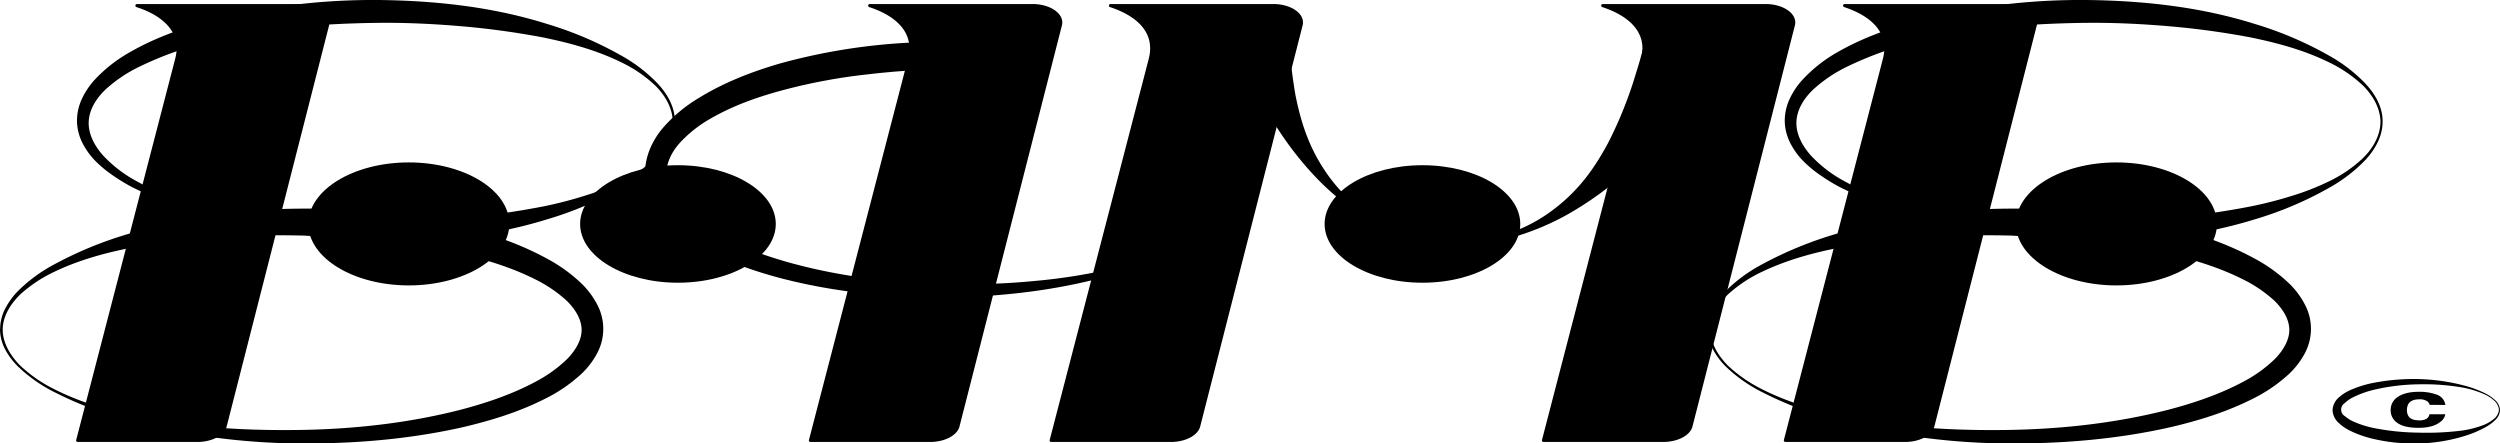 <svg xmlns="http://www.w3.org/2000/svg" viewBox="0 0 975.7 173.04"><g id="Layer_2" data-name="Layer 2"><g id="Layer_1-2" data-name="Layer 1"><path d="M975.28,160a5.2,5.2,0,0,0-1.92-3.69,14.48,14.48,0,0,0-3.66-2.4,39.17,39.17,0,0,0-8.4-2.62A87.62,87.62,0,0,0,943.75,150a80.36,80.36,0,0,0-17.34,2.14,38.7,38.7,0,0,0-8,2.89,13.63,13.63,0,0,0-3.27,2.26,3,3,0,0,0,.12,5.19,13.42,13.42,0,0,0,3.3,2.07,38.21,38.21,0,0,0,8,2.52,94.54,94.54,0,0,0,17.18,1.78,108.9,108.9,0,0,0,17.39-.85,38.19,38.19,0,0,0,8.42-2.24,14.44,14.44,0,0,0,3.7-2.22A5.14,5.14,0,0,0,975.28,160Zm.42,0a5.65,5.65,0,0,1-2,4.06,16.68,16.68,0,0,1-3.68,2.68,42.29,42.29,0,0,1-8.37,3.49,66.67,66.67,0,0,1-17.9,2.86c-3,0-6.07-.09-9.1-.38a71.49,71.49,0,0,1-9-1.56,41.77,41.77,0,0,1-8.76-3.2,17,17,0,0,1-4.07-2.84,7,7,0,0,1-2.47-5.11,7,7,0,0,1,2.59-5,16.85,16.85,0,0,1,4.1-2.65,42.48,42.48,0,0,1,8.77-2.83,82.94,82.94,0,0,1,18-1.58,77.36,77.36,0,0,1,17.74,2.48,41.62,41.62,0,0,1,8.39,3.1A16.11,16.11,0,0,1,973.6,156,5.59,5.59,0,0,1,975.7,160Z"/><path d="M948.23,158a2.45,2.45,0,0,0-.87-1.34,5.09,5.09,0,0,0-3.18-.81c-2,0-3.44.58-4.2,1.75a4.51,4.51,0,0,0-.59,2.45,4.22,4.22,0,0,0,.59,2.35c.73,1.1,2.09,1.65,4.1,1.65a5.3,5.3,0,0,0,3-.65,2.66,2.66,0,0,0,1.09-1.71h6.19a4.77,4.77,0,0,1-2,3q-2.85,2.28-8.45,2.28c-3.74,0-6.48-.64-8.24-1.9a5.84,5.84,0,0,1-2.64-4.93,6,6,0,0,1,2.91-5.32q2.92-1.91,8-1.9a19.32,19.32,0,0,1,7.15,1.12,5,5,0,0,1,3.29,4Z"/><path d="M403.52,1.58v0H339.44a.61.61,0,0,0-.19,1.19c6.75,2.19,18.33,7.82,15.12,20.19h0L315.71,171.73a.61.61,0,0,0,.59.76H363c5.71,0,10.57-2.56,11.46-6l40-156.64C415.48,5.59,410.36,1.79,403.52,1.58Z"/><path d="M497.49,1.58v0H433.4a.61.61,0,0,0-.19,1.19c6.75,2.19,18.33,7.82,15.12,20.19h0L409.67,171.73a.61.61,0,0,0,.59.76h46.68c5.71,0,10.57-2.56,11.46-6l40-156.64C509.44,5.59,504.32,1.79,497.49,1.58Z"/><path d="M689.61,1.58v0H625.53a.61.61,0,0,0-.19,1.19c6.75,2.19,18.33,7.82,15.12,20.19h0L601.8,171.73a.61.61,0,0,0,.59.76h46.68c5.71,0,10.57-2.56,11.46-6l40-156.64C701.57,5.59,696.44,1.79,689.61,1.58Z"/><path d="M117.54,1.58v0H53.46a.61.61,0,0,0-.2,1.19C60,4.92,71.59,10.55,68.38,22.92h0L29.73,171.73a.61.61,0,0,0,.59.76H77c5.71,0,10.57-2.56,11.45-6l40-156.64C129.5,5.59,124.37,1.79,117.54,1.58Z"/><path d="M1.05,128.54c0,5.33,3,10.19,6.69,14a54.9,54.9,0,0,0,13.18,9.22c9.63,4.92,20.06,8.07,30.59,10.43,21.15,4.52,42.82,5.88,64.34,5.63s43.08-2.58,63.79-7.87c10.3-2.7,20.45-6.15,29.6-11.09A52.84,52.84,0,0,0,221.46,140c3.34-3.46,5.63-7.51,5.53-11.47s-2.44-7.86-5.83-11.18A52.79,52.79,0,0,0,208.85,109c-9.19-4.62-19.35-7.73-29.64-10.11-20.65-4.66-42-6.62-63.36-7S73,92.66,51.92,96.56c-10.51,2-21,4.87-30.63,9.47A54.27,54.27,0,0,0,8,114.82C4.24,118.47,1.14,123.2,1.05,128.54Zm-1,0a17.44,17.44,0,0,1,2-8.11,28.42,28.42,0,0,1,4.88-6.76,59.83,59.83,0,0,1,13.23-9.93,149.13,149.13,0,0,1,30.5-12.61,241.47,241.47,0,0,1,65.27-9.69c22.05-.25,44.25,1.82,65.84,7.38,10.76,2.88,21.42,6.52,31.49,12a61.11,61.11,0,0,1,14.21,10.34,32.31,32.31,0,0,1,5.57,7.63,20.22,20.22,0,0,1-.19,19.46,31.32,31.32,0,0,1-5.68,7.42,60.06,60.06,0,0,1-14.3,9.89c-10.12,5.14-20.79,8.44-31.53,11-21.53,4.94-43.53,6.7-65.41,6.5A265.51,265.51,0,0,1,51,164.29a148.17,148.17,0,0,1-30.55-11.65,58.32,58.32,0,0,1-13.33-9.5,28.1,28.1,0,0,1-5-6.58A17.36,17.36,0,0,1,0,128.54Z"/><ellipse cx="159.55" cy="87.41" rx="38.18" ry="22.93"/><path d="M159.55,111.39c-21.62,0-39.22-10.76-39.22-24s17.6-24,39.22-24,39.22,10.75,39.22,24S181.18,111.39,159.55,111.39Zm0-45.86c-20.47,0-37.13,9.82-37.13,21.88s16.66,21.89,37.13,21.89,37.13-9.82,37.13-21.89S180,65.53,159.55,65.53Z"/><ellipse cx="264.59" cy="87.41" rx="38.18" ry="22.93"/><ellipse cx="555.15" cy="87.41" rx="38.18" ry="22.93"/><path d="M485.32,72.63a24.85,24.85,0,0,1-5.35,9.6c-3.54,4.17-8.1,7.38-12.77,10.22-9.51,5.52-20,9.08-30.64,11.83a222.86,222.86,0,0,1-32.46,5.35,283.58,283.58,0,0,1-32.84,1.26c-21.87-.33-43.82-2.85-64.69-8.83-10.39-3-20.59-6.89-29.56-12.42a49.06,49.06,0,0,1-11.77-9.72c-3.23-3.73-5.14-8.07-5.12-12.35s2.15-8.49,5.44-12.07a48.91,48.91,0,0,1,11.88-9.28c9-5.21,19.24-8.75,29.6-11.43A222.08,222.08,0,0,1,338.83,29a313.2,313.2,0,0,1,32.43-2.1q11.1-.18,22.22.37A44.22,44.22,0,0,1,403,19a237,237,0,0,0-31.71-2.59,233.58,233.58,0,0,0-67,8.4C293.4,28,282.64,32.13,272.66,38.28a57.61,57.61,0,0,0-13.78,11.46c-4,4.62-7.17,11-7.12,17.83s3.36,13.07,7.44,17.55a56.73,56.73,0,0,0,13.9,11c10,5.83,20.79,9.59,31.66,12.47,21.8,5.68,44.22,7.69,66.5,7.5,22.27-.47,44.58-3.24,65.89-9.71,10.64-3.16,21.1-7.24,30.58-13.07a54.48,54.48,0,0,0,12.91-10.52A25.43,25.43,0,0,0,486.54,72Z"/><path d="M643.71,7.52a159.24,159.24,0,0,1-5.2,21,158.52,158.52,0,0,1-10.92,27.3C622.82,64.68,617,73.43,607.29,81A61.11,61.11,0,0,1,589,91a61.7,61.7,0,0,1-13.12,3,63.85,63.85,0,0,1-16.39-.28,63.4,63.4,0,0,1-15.77-4.63,62.45,62.45,0,0,1-11.68-6.82,60.86,60.86,0,0,1-14.51-15c-7-10.18-9.95-20.27-11.94-30.17a207.26,207.26,0,0,1-2.91-29.61H482.12a95.22,95.22,0,0,0,8.62,28.58,130.18,130.18,0,0,0,21.13,31.33,101,101,0,0,0,17.59,15.34,76.17,76.17,0,0,0,12.75,7,70.39,70.39,0,0,0,35,5.39,75.77,75.77,0,0,0,14.33-2.86A100.52,100.52,0,0,0,613,83a132.84,132.84,0,0,0,29.69-23.54,102.92,102.92,0,0,0,10.49-13c1.56-2.22,2.92-4.48,4.34-6.73,1.2-2.29,2.53-4.56,3.56-6.88a113.18,113.18,0,0,0,8.24-25.3Z"/><path d="M263.4,47.54c.05,5.7-3,10.87-6.71,14.89a60.21,60.21,0,0,1-13,10.21A139.08,139.08,0,0,1,213.2,85.7c-21.2,6.52-43.5,8.85-65.54,8.4a290.13,290.13,0,0,1-32.94-2.93c-5.44-.82-10.87-1.74-16.24-2.92s-10.74-2.36-16-3.78A152.31,152.31,0,0,1,51.49,73a71.65,71.65,0,0,1-7.15-4.34,47,47,0,0,1-6.6-5.33,28.73,28.73,0,0,1-5.28-7,19.83,19.83,0,0,1-2.41-8.78,20.3,20.3,0,0,1,1.93-9,29.74,29.74,0,0,1,5-7.45A56.62,56.62,0,0,1,50.56,20.44C60.42,14.76,71.05,11,81.79,8.12A254.72,254.72,0,0,1,147.66,0c22.1.24,44.37,2.62,65.57,9.26a141.23,141.23,0,0,1,30.46,13.12,59.8,59.8,0,0,1,13,10.24C260.45,36.65,263.47,41.84,263.4,47.54Zm-.83,0c-.08-5.39-3-10.31-6.74-14.06a51.57,51.57,0,0,0-13.24-9.1c-9.68-4.78-20.19-7.62-30.71-9.78a313.78,313.78,0,0,0-32-4.37c-10.72-.91-21.48-1.43-32.24-1.31s-21.51.61-32.2,1.64a233.28,233.28,0,0,0-31.72,5.18A138.41,138.41,0,0,0,53.8,26.32,55.29,55.29,0,0,0,41.11,35c-3.59,3.47-6.29,7.79-6.49,12.52S36.89,57,40.35,60.79a50.36,50.36,0,0,0,12.51,9.67c9.36,5.28,19.73,8.8,30.24,11.38,5.27,1.25,10.61,2.23,16,3s10.77,1.26,16.17,1.67a318.93,318.93,0,0,0,32.42.6c21.58-.57,43.08-2.41,64.25-6.53q7.92-1.59,15.66-4a98.63,98.63,0,0,0,15.05-5.88,51.47,51.47,0,0,0,13.24-9.12C259.62,57.87,262.51,52.93,262.57,47.54Z"/><path d="M784,1.58v0H719.94a.61.61,0,0,0-.2,1.19c6.75,2.19,18.33,7.82,15.12,20.19h0L696.21,171.73a.61.61,0,0,0,.59.76h46.68c5.71,0,10.57-2.56,11.45-6l40-156.64C796,5.59,790.85,1.79,784,1.58Z"/><path d="M667.53,128.54c0,5.33,3,10.19,6.69,14a55.09,55.09,0,0,0,13.18,9.22c9.63,4.92,20.07,8.07,30.59,10.43,21.15,4.52,42.82,5.88,64.34,5.63s43.08-2.58,63.79-7.87c10.3-2.7,20.45-6.15,29.6-11.09A52.62,52.62,0,0,0,887.94,140c3.34-3.46,5.63-7.51,5.53-11.47s-2.44-7.86-5.83-11.18A52.79,52.79,0,0,0,875.33,109c-9.19-4.62-19.35-7.73-29.63-10.11-20.66-4.66-42-6.62-63.37-7s-42.83.77-63.93,4.67c-10.51,2-20.95,4.87-30.63,9.47a54,54,0,0,0-13.29,8.79C670.72,118.47,667.62,123.2,667.53,128.54Zm-1,0a17.44,17.44,0,0,1,2-8.11,28.42,28.42,0,0,1,4.88-6.76,59.83,59.83,0,0,1,13.23-9.93,149.13,149.13,0,0,1,30.5-12.61,241.47,241.47,0,0,1,65.27-9.69c22.06-.25,44.25,1.82,65.84,7.38,10.76,2.88,21.42,6.52,31.5,12a61.06,61.06,0,0,1,14.2,10.34,32.31,32.31,0,0,1,5.57,7.63,20.22,20.22,0,0,1-.19,19.46,31.32,31.32,0,0,1-5.68,7.42,60.06,60.06,0,0,1-14.3,9.89c-10.12,5.14-20.79,8.44-31.53,11-21.53,4.94-43.53,6.7-65.41,6.5a265.51,265.51,0,0,1-64.86-8.73,147.87,147.87,0,0,1-30.54-11.65,58.16,58.16,0,0,1-13.34-9.5,28.1,28.1,0,0,1-5-6.58A17.36,17.36,0,0,1,666.48,128.54Z"/><ellipse cx="826.03" cy="87.41" rx="38.18" ry="22.93"/><path d="M826,111.39c-21.62,0-39.22-10.76-39.22-24s17.6-24,39.22-24,39.22,10.75,39.22,24S847.66,111.39,826,111.39Zm0-45.86c-20.47,0-37.13,9.82-37.13,21.88S805.56,109.3,826,109.3s37.13-9.82,37.13-21.89S846.51,65.53,826,65.53Z"/><path d="M929.88,47.54c0,5.7-3,10.87-6.71,14.89a60.21,60.21,0,0,1-13,10.21A139.08,139.08,0,0,1,879.68,85.7c-21.2,6.52-43.5,8.85-65.54,8.4a290,290,0,0,1-32.93-2.93c-5.45-.82-10.88-1.74-16.25-2.92s-10.74-2.36-16.05-3.78A152.31,152.31,0,0,1,718,73a71.65,71.65,0,0,1-7.15-4.34,47,47,0,0,1-6.6-5.33,28.73,28.73,0,0,1-5.28-7,19.83,19.83,0,0,1-2.41-8.78,20.17,20.17,0,0,1,1.94-9,29.44,29.44,0,0,1,5-7.45A56.62,56.62,0,0,1,717,20.44c9.86-5.68,20.49-9.42,31.23-12.32A254.72,254.72,0,0,1,814.14,0c22.1.24,44.37,2.62,65.58,9.26a141.36,141.36,0,0,1,30.45,13.12,59.8,59.8,0,0,1,13,10.24C926.93,36.65,930,41.84,929.88,47.54Zm-.83,0c-.08-5.39-3-10.31-6.74-14.06a51.57,51.57,0,0,0-13.24-9.1c-9.68-4.78-20.18-7.62-30.71-9.78a313.78,313.78,0,0,0-32-4.37c-10.72-.91-21.48-1.43-32.24-1.31s-21.51.61-32.2,1.64a233.28,233.28,0,0,0-31.72,5.18,138.41,138.41,0,0,0-29.94,10.58A55.29,55.29,0,0,0,707.59,35c-3.59,3.47-6.29,7.79-6.48,12.52s2.26,9.42,5.72,13.25a50.36,50.36,0,0,0,12.51,9.67c9.36,5.28,19.73,8.8,30.24,11.38,5.27,1.25,10.61,2.23,16,3s10.77,1.26,16.17,1.67a318.93,318.93,0,0,0,32.42.6c21.58-.57,43.08-2.41,64.25-6.53q7.92-1.59,15.67-4a99,99,0,0,0,15.05-5.88,51.42,51.42,0,0,0,13.23-9.12C926.1,57.87,929,52.93,929.05,47.54Z"/></g></g></svg>